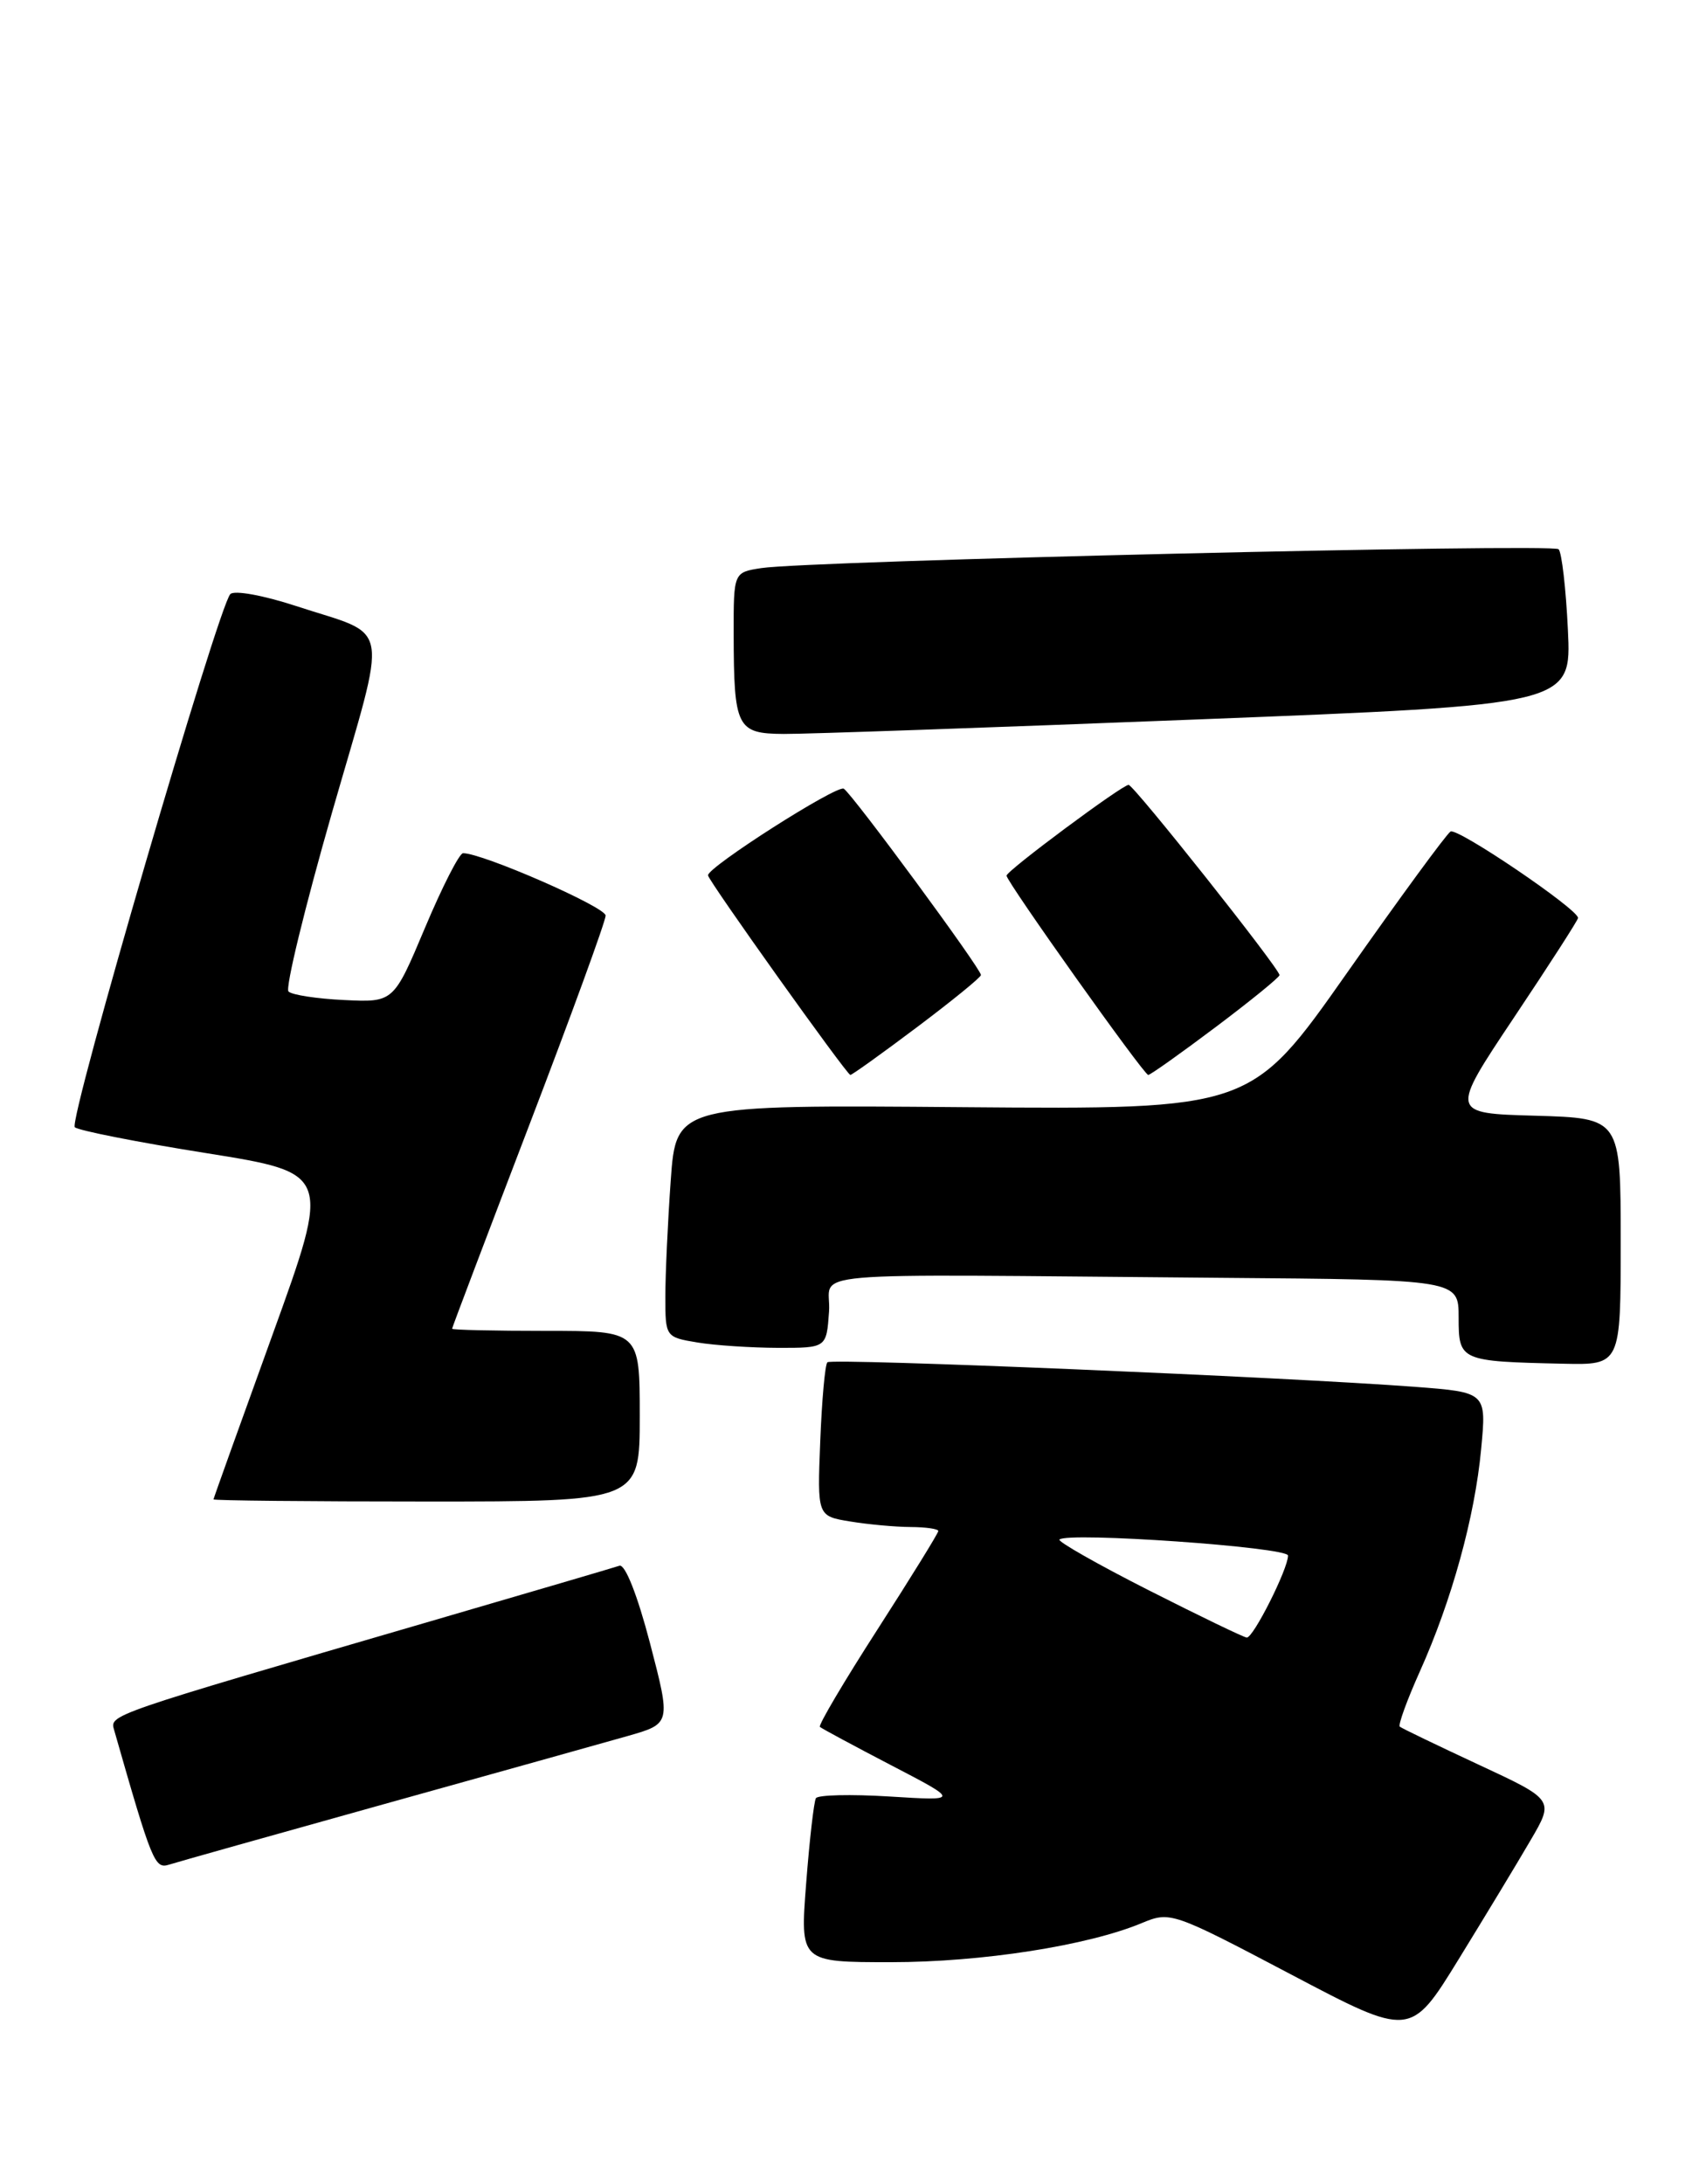 <?xml version="1.0" encoding="UTF-8" standalone="no"?>
<!DOCTYPE svg PUBLIC "-//W3C//DTD SVG 1.1//EN" "http://www.w3.org/Graphics/SVG/1.1/DTD/svg11.dtd" >
<svg xmlns="http://www.w3.org/2000/svg" xmlns:xlink="http://www.w3.org/1999/xlink" version="1.1" viewBox="0 0 200 256">
 <g >
 <path fill="currentColor"
d=" M 179.42 215.73 C 182.21 210.97 182.21 210.97 173.35 206.85 C 168.48 204.58 164.32 202.58 164.10 202.39 C 163.89 202.20 164.94 199.29 166.45 195.93 C 170.20 187.58 172.90 177.80 173.64 169.85 C 174.27 163.20 174.27 163.20 165.88 162.56 C 150.66 161.41 97.51 159.18 97.00 159.68 C 96.72 159.94 96.35 164.11 96.16 168.94 C 95.81 177.71 95.81 177.71 99.66 178.34 C 101.77 178.69 104.96 178.98 106.75 178.99 C 108.54 179.00 110.00 179.21 110.00 179.46 C 110.00 179.71 106.79 184.90 102.87 191.00 C 98.95 197.09 95.91 202.23 96.12 202.42 C 96.33 202.61 100.10 204.64 104.50 206.93 C 112.50 211.09 112.50 211.09 104.29 210.58 C 99.77 210.30 95.88 210.39 95.65 210.78 C 95.42 211.18 94.90 215.66 94.51 220.75 C 93.79 230.00 93.79 230.00 104.44 230.00 C 115.08 230.00 127.52 228.06 133.87 225.41 C 137.18 224.03 137.46 224.12 151.30 231.41 C 165.36 238.82 165.36 238.82 171.00 229.66 C 174.10 224.62 177.89 218.36 179.42 215.73 Z  M 45.00 211.48 C 57.93 207.88 70.79 204.28 73.58 203.49 C 78.66 202.04 78.66 202.04 76.20 192.60 C 74.73 186.97 73.28 183.31 72.62 183.53 C 72.00 183.74 62.05 186.66 50.50 190.03 C 12.34 201.16 12.86 200.98 13.39 202.82 C 17.82 218.32 18.14 219.09 19.81 218.57 C 20.74 218.27 32.07 215.09 45.00 211.48 Z  M 75.00 166.00 C 75.00 156.00 75.00 156.00 64.00 156.00 C 57.95 156.00 53.00 155.89 53.00 155.75 C 53.00 155.61 57.05 144.93 62.00 132.00 C 66.95 119.07 71.00 107.97 71.00 107.32 C 71.00 106.31 56.52 99.98 54.28 100.01 C 53.85 100.02 51.84 103.95 49.82 108.76 C 46.14 117.50 46.14 117.50 40.34 117.22 C 37.15 117.07 34.22 116.62 33.82 116.22 C 33.43 115.82 35.73 106.37 38.93 95.22 C 45.55 72.20 46.00 74.75 34.66 71.02 C 30.87 69.78 27.46 69.16 27.00 69.64 C 25.58 71.13 7.99 131.39 8.77 132.13 C 9.17 132.51 16.09 133.88 24.15 135.16 C 38.80 137.50 38.80 137.50 31.93 156.50 C 28.15 166.95 25.04 175.61 25.03 175.75 C 25.01 175.89 36.25 176.00 50.00 176.00 C 75.00 176.00 75.00 176.00 75.00 166.00 Z  M 190.00 145.53 C 190.00 131.07 190.00 131.07 179.99 130.78 C 169.99 130.50 169.99 130.50 177.49 119.27 C 181.62 113.09 185.00 107.84 185.00 107.60 C 185.00 106.57 170.85 96.98 170.05 97.47 C 169.57 97.77 164.11 105.22 157.92 114.03 C 146.66 130.05 146.66 130.05 112.96 129.78 C 79.26 129.50 79.26 129.50 78.63 138.40 C 78.28 143.30 78.00 149.43 78.00 152.02 C 78.00 156.69 78.03 156.74 81.75 157.36 C 83.81 157.70 88.06 157.98 91.19 157.99 C 96.89 158.00 96.89 158.00 97.19 153.75 C 97.55 148.87 91.81 149.36 143.00 149.78 C 171.00 150.00 171.00 150.00 171.00 154.43 C 171.00 159.51 171.16 159.58 183.25 159.85 C 190.00 160.00 190.00 160.00 190.00 145.53 Z  M 107.53 120.38 C 111.64 117.29 115.00 114.55 115.00 114.29 C 115.00 113.54 99.93 93.08 98.92 92.45 C 98.13 91.96 83.00 101.61 83.00 102.60 C 83.00 103.18 99.28 126.00 99.69 126.00 C 99.89 126.00 103.42 123.47 107.53 120.38 Z  M 142.53 120.38 C 146.64 117.29 150.00 114.55 150.00 114.30 C 150.00 113.53 132.91 92.00 132.31 92.00 C 131.55 92.00 118.00 102.07 118.00 102.64 C 118.00 103.35 134.10 126.00 134.61 126.00 C 134.86 126.00 138.42 123.47 142.53 120.38 Z  M 140.36 84.33 C 184.23 82.61 184.23 82.61 183.81 73.83 C 183.58 69.00 183.09 64.75 182.72 64.38 C 182.01 63.68 94.80 65.73 89.25 66.59 C 86.00 67.09 86.00 67.09 86.01 74.30 C 86.03 85.31 86.38 85.99 91.87 86.03 C 94.41 86.05 116.24 85.28 140.36 84.33 Z  M 134.64 186.39 C 128.67 183.36 123.98 180.69 124.20 180.46 C 125.12 179.54 151.00 181.35 151.00 182.34 C 151.00 183.90 146.92 192.01 146.16 191.95 C 145.80 191.92 140.62 189.42 134.64 186.39 Z "/>
</g>
</svg>